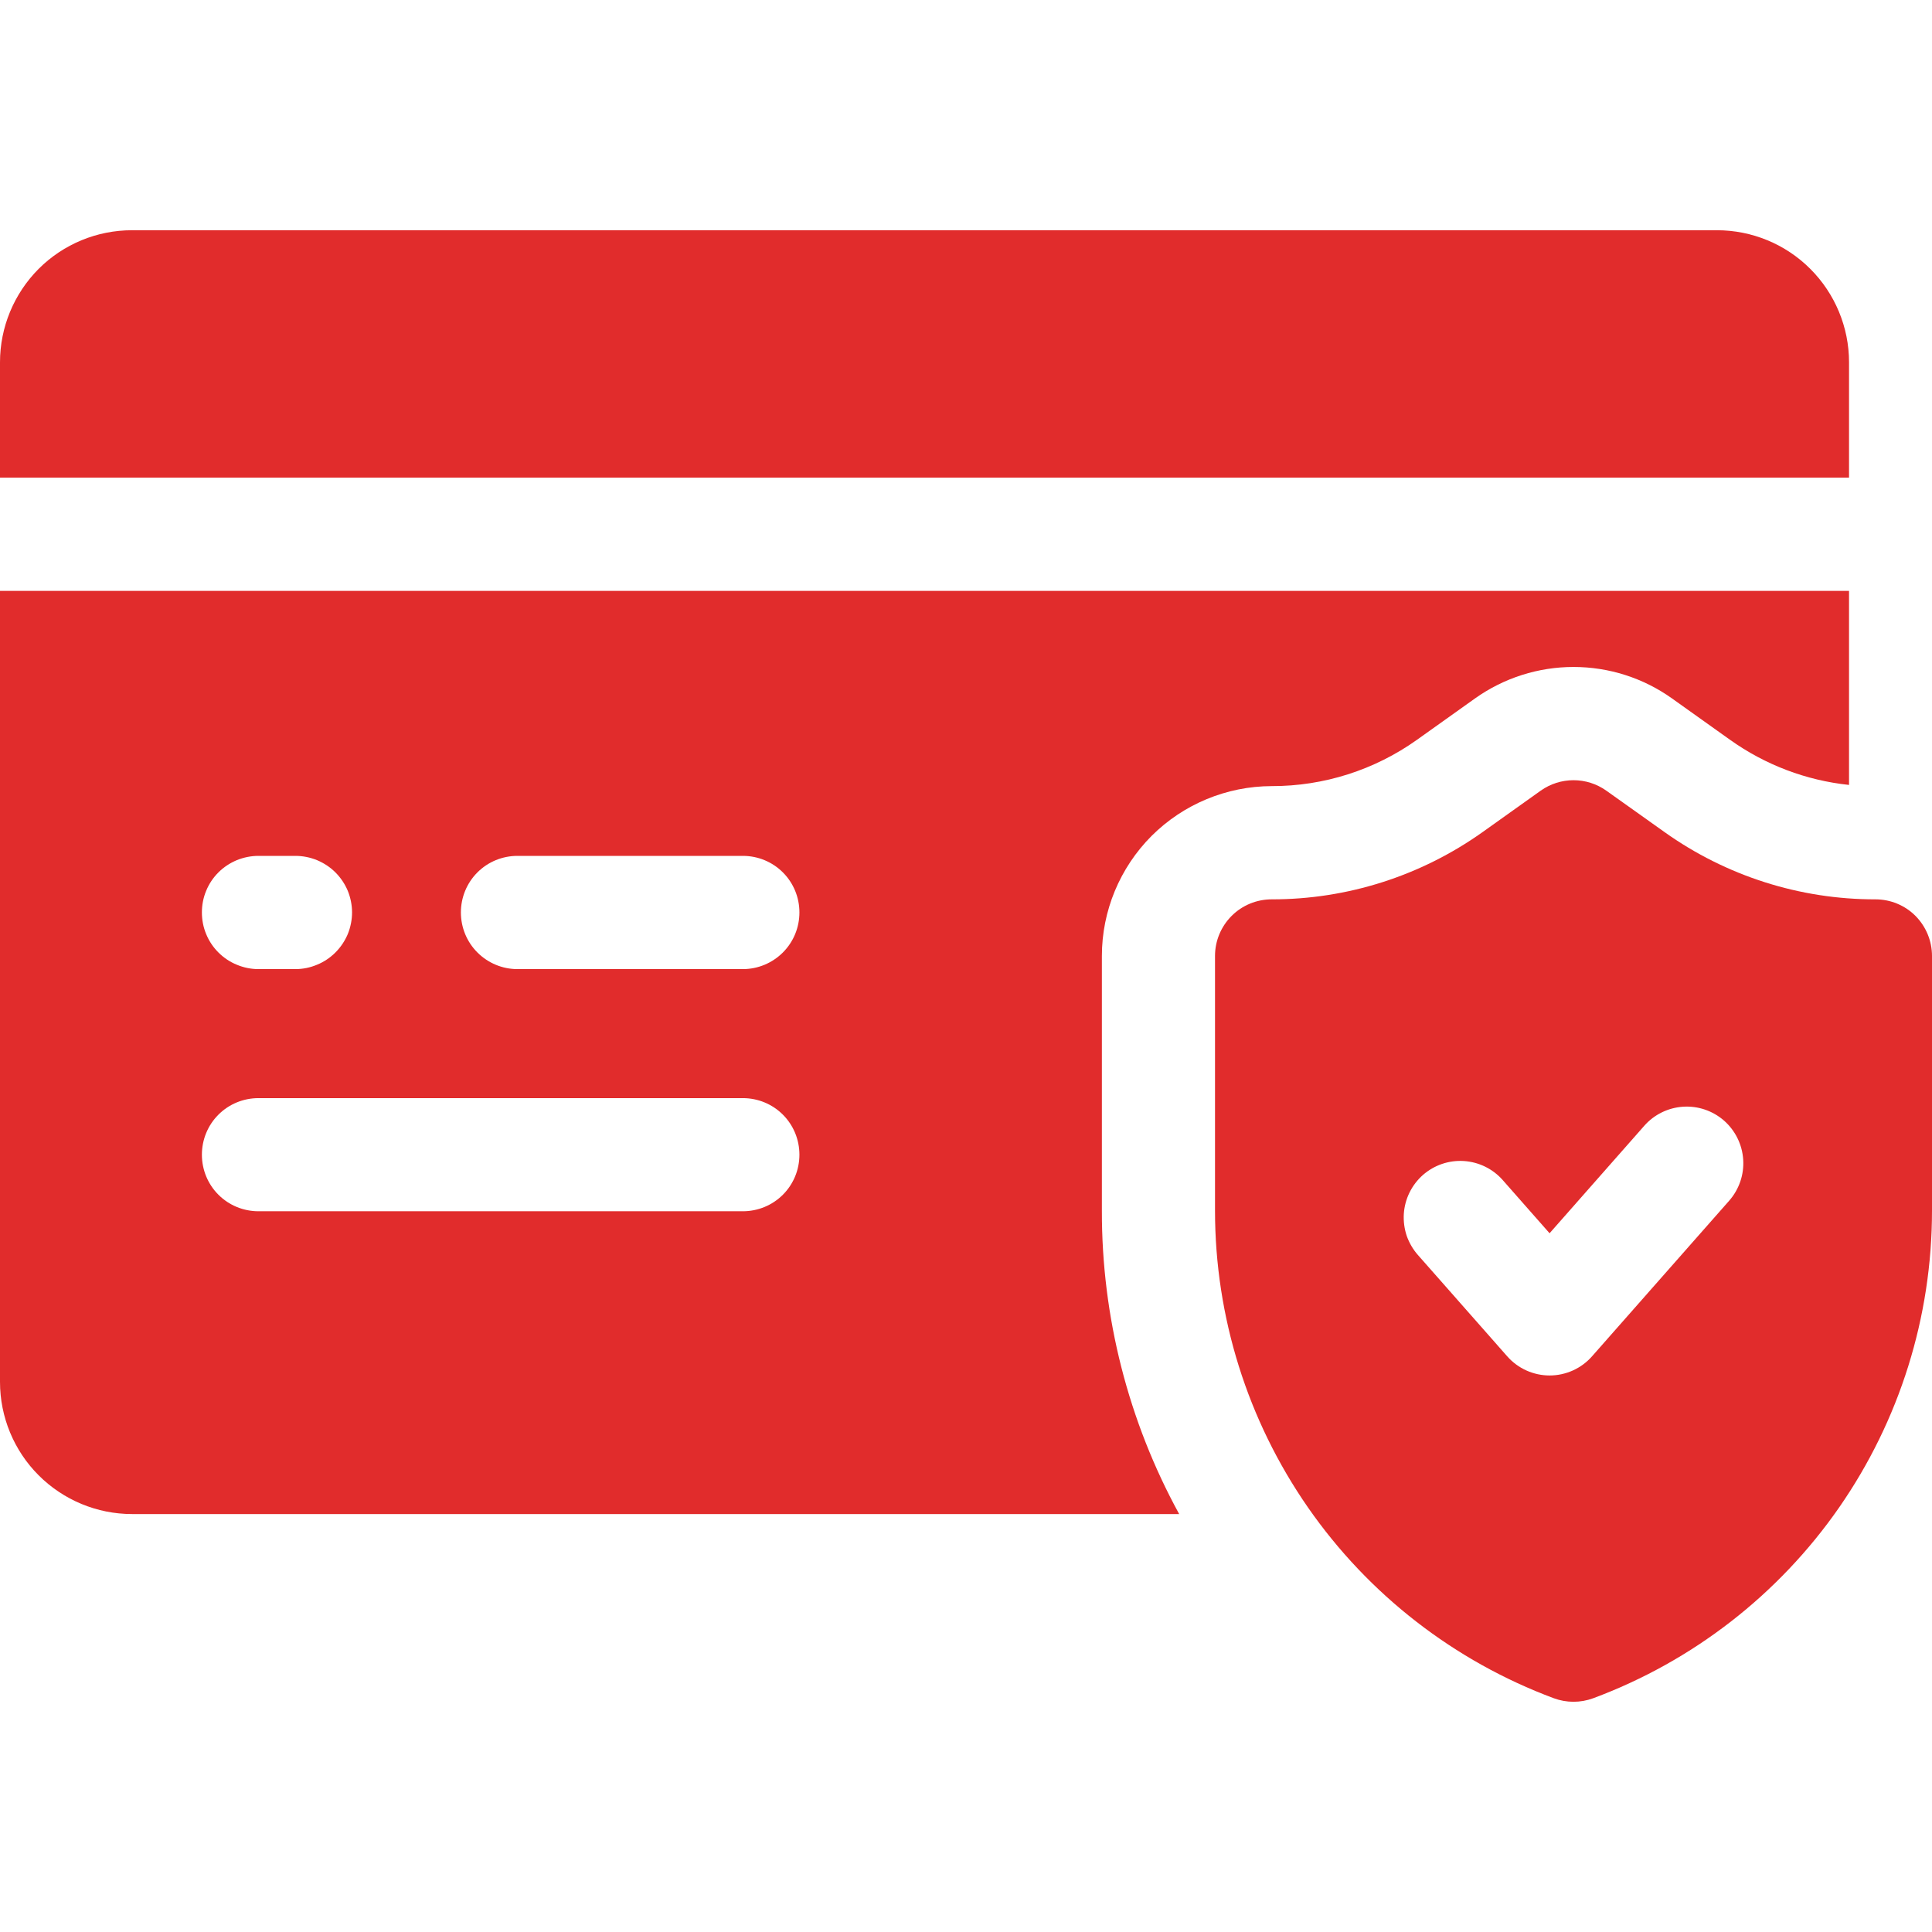 <svg width="18" height="18" viewBox="0 0 18 18" fill="none" xmlns="http://www.w3.org/2000/svg">
<path d="M17.227 3.375C17.227 3.049 17.097 2.736 16.866 2.505C16.635 2.274 16.322 2.145 15.996 2.145H1.23C0.904 2.145 0.591 2.274 0.36 2.505C0.13 2.736 0 3.049 0 3.375L0 4.45H17.227V3.375Z" fill="#E12C2C"/>
<path d="M10.266 8.906C10.266 8.487 10.433 8.085 10.729 7.788C11.026 7.492 11.428 7.325 11.848 7.324C12.333 7.325 12.806 7.174 13.201 6.893L13.744 6.506C14.012 6.316 14.332 6.214 14.66 6.214C14.989 6.214 15.309 6.316 15.576 6.506L16.119 6.893C16.446 7.126 16.827 7.271 17.227 7.313V5.505H0V12.875C0 13.202 0.13 13.515 0.36 13.745C0.591 13.976 0.904 14.106 1.23 14.106H10.986C10.512 13.24 10.264 12.268 10.266 11.28V8.906ZM2.408 7.974H2.752C2.822 7.974 2.89 7.988 2.954 8.014C3.018 8.041 3.076 8.079 3.125 8.128C3.174 8.177 3.213 8.235 3.24 8.299C3.266 8.363 3.28 8.432 3.28 8.501C3.28 8.57 3.266 8.639 3.24 8.703C3.213 8.767 3.174 8.825 3.125 8.874C3.076 8.923 3.018 8.962 2.954 8.988C2.89 9.015 2.822 9.029 2.752 9.029H2.408C2.339 9.029 2.27 9.015 2.206 8.988C2.142 8.962 2.084 8.923 2.035 8.874C1.986 8.825 1.947 8.767 1.921 8.703C1.894 8.639 1.881 8.57 1.881 8.501C1.881 8.432 1.894 8.363 1.921 8.299C1.947 8.235 1.986 8.177 2.035 8.128C2.084 8.079 2.142 8.041 2.206 8.014C2.27 7.988 2.339 7.974 2.408 7.974ZM6.921 11.285H2.408C2.268 11.285 2.134 11.23 2.035 11.131C1.936 11.032 1.881 10.898 1.881 10.758C1.881 10.618 1.936 10.484 2.035 10.385C2.134 10.286 2.268 10.231 2.408 10.231H6.921C7.061 10.231 7.195 10.286 7.294 10.385C7.393 10.484 7.448 10.618 7.448 10.758C7.448 10.898 7.393 11.032 7.294 11.131C7.195 11.23 7.061 11.285 6.921 11.285ZM6.921 9.029H4.821C4.681 9.029 4.547 8.973 4.448 8.874C4.349 8.775 4.294 8.641 4.294 8.501C4.294 8.361 4.349 8.227 4.448 8.128C4.547 8.029 4.681 7.974 4.821 7.974H6.921C7.061 7.974 7.195 8.029 7.294 8.128C7.393 8.227 7.448 8.361 7.448 8.501C7.448 8.641 7.393 8.775 7.294 8.874C7.195 8.973 7.061 9.029 6.921 9.029Z" fill="#E12C2C"/>
<path d="M17.473 8.379C16.769 8.38 16.082 8.161 15.509 7.753L14.965 7.366C14.876 7.303 14.77 7.269 14.66 7.269C14.551 7.269 14.444 7.303 14.355 7.366L13.812 7.753C13.238 8.161 12.552 8.38 11.848 8.379C11.708 8.379 11.574 8.434 11.475 8.533C11.376 8.632 11.32 8.766 11.32 8.906V11.28C11.32 12.269 11.623 13.234 12.187 14.046C12.751 14.857 13.55 15.477 14.476 15.822C14.595 15.866 14.725 15.866 14.844 15.822C15.771 15.477 16.57 14.857 17.134 14.046C17.698 13.234 18 12.269 18 11.28V8.906C18 8.766 17.944 8.632 17.846 8.533C17.747 8.434 17.613 8.379 17.473 8.379ZM16.111 11.186L14.833 12.636C14.784 12.692 14.723 12.737 14.655 12.768C14.586 12.799 14.512 12.815 14.437 12.815C14.363 12.815 14.289 12.799 14.22 12.768C14.152 12.737 14.091 12.692 14.042 12.636L13.21 11.692C13.164 11.64 13.129 11.579 13.106 11.514C13.084 11.448 13.075 11.379 13.079 11.31C13.088 11.17 13.152 11.04 13.257 10.947C13.362 10.855 13.499 10.808 13.639 10.817C13.778 10.826 13.909 10.89 14.001 10.995L14.437 11.49L15.319 10.489C15.411 10.384 15.542 10.32 15.681 10.311C15.821 10.302 15.958 10.349 16.063 10.441C16.168 10.534 16.232 10.664 16.241 10.804C16.25 10.944 16.203 11.081 16.111 11.186Z" fill="#E12C2C"/>
</svg>
